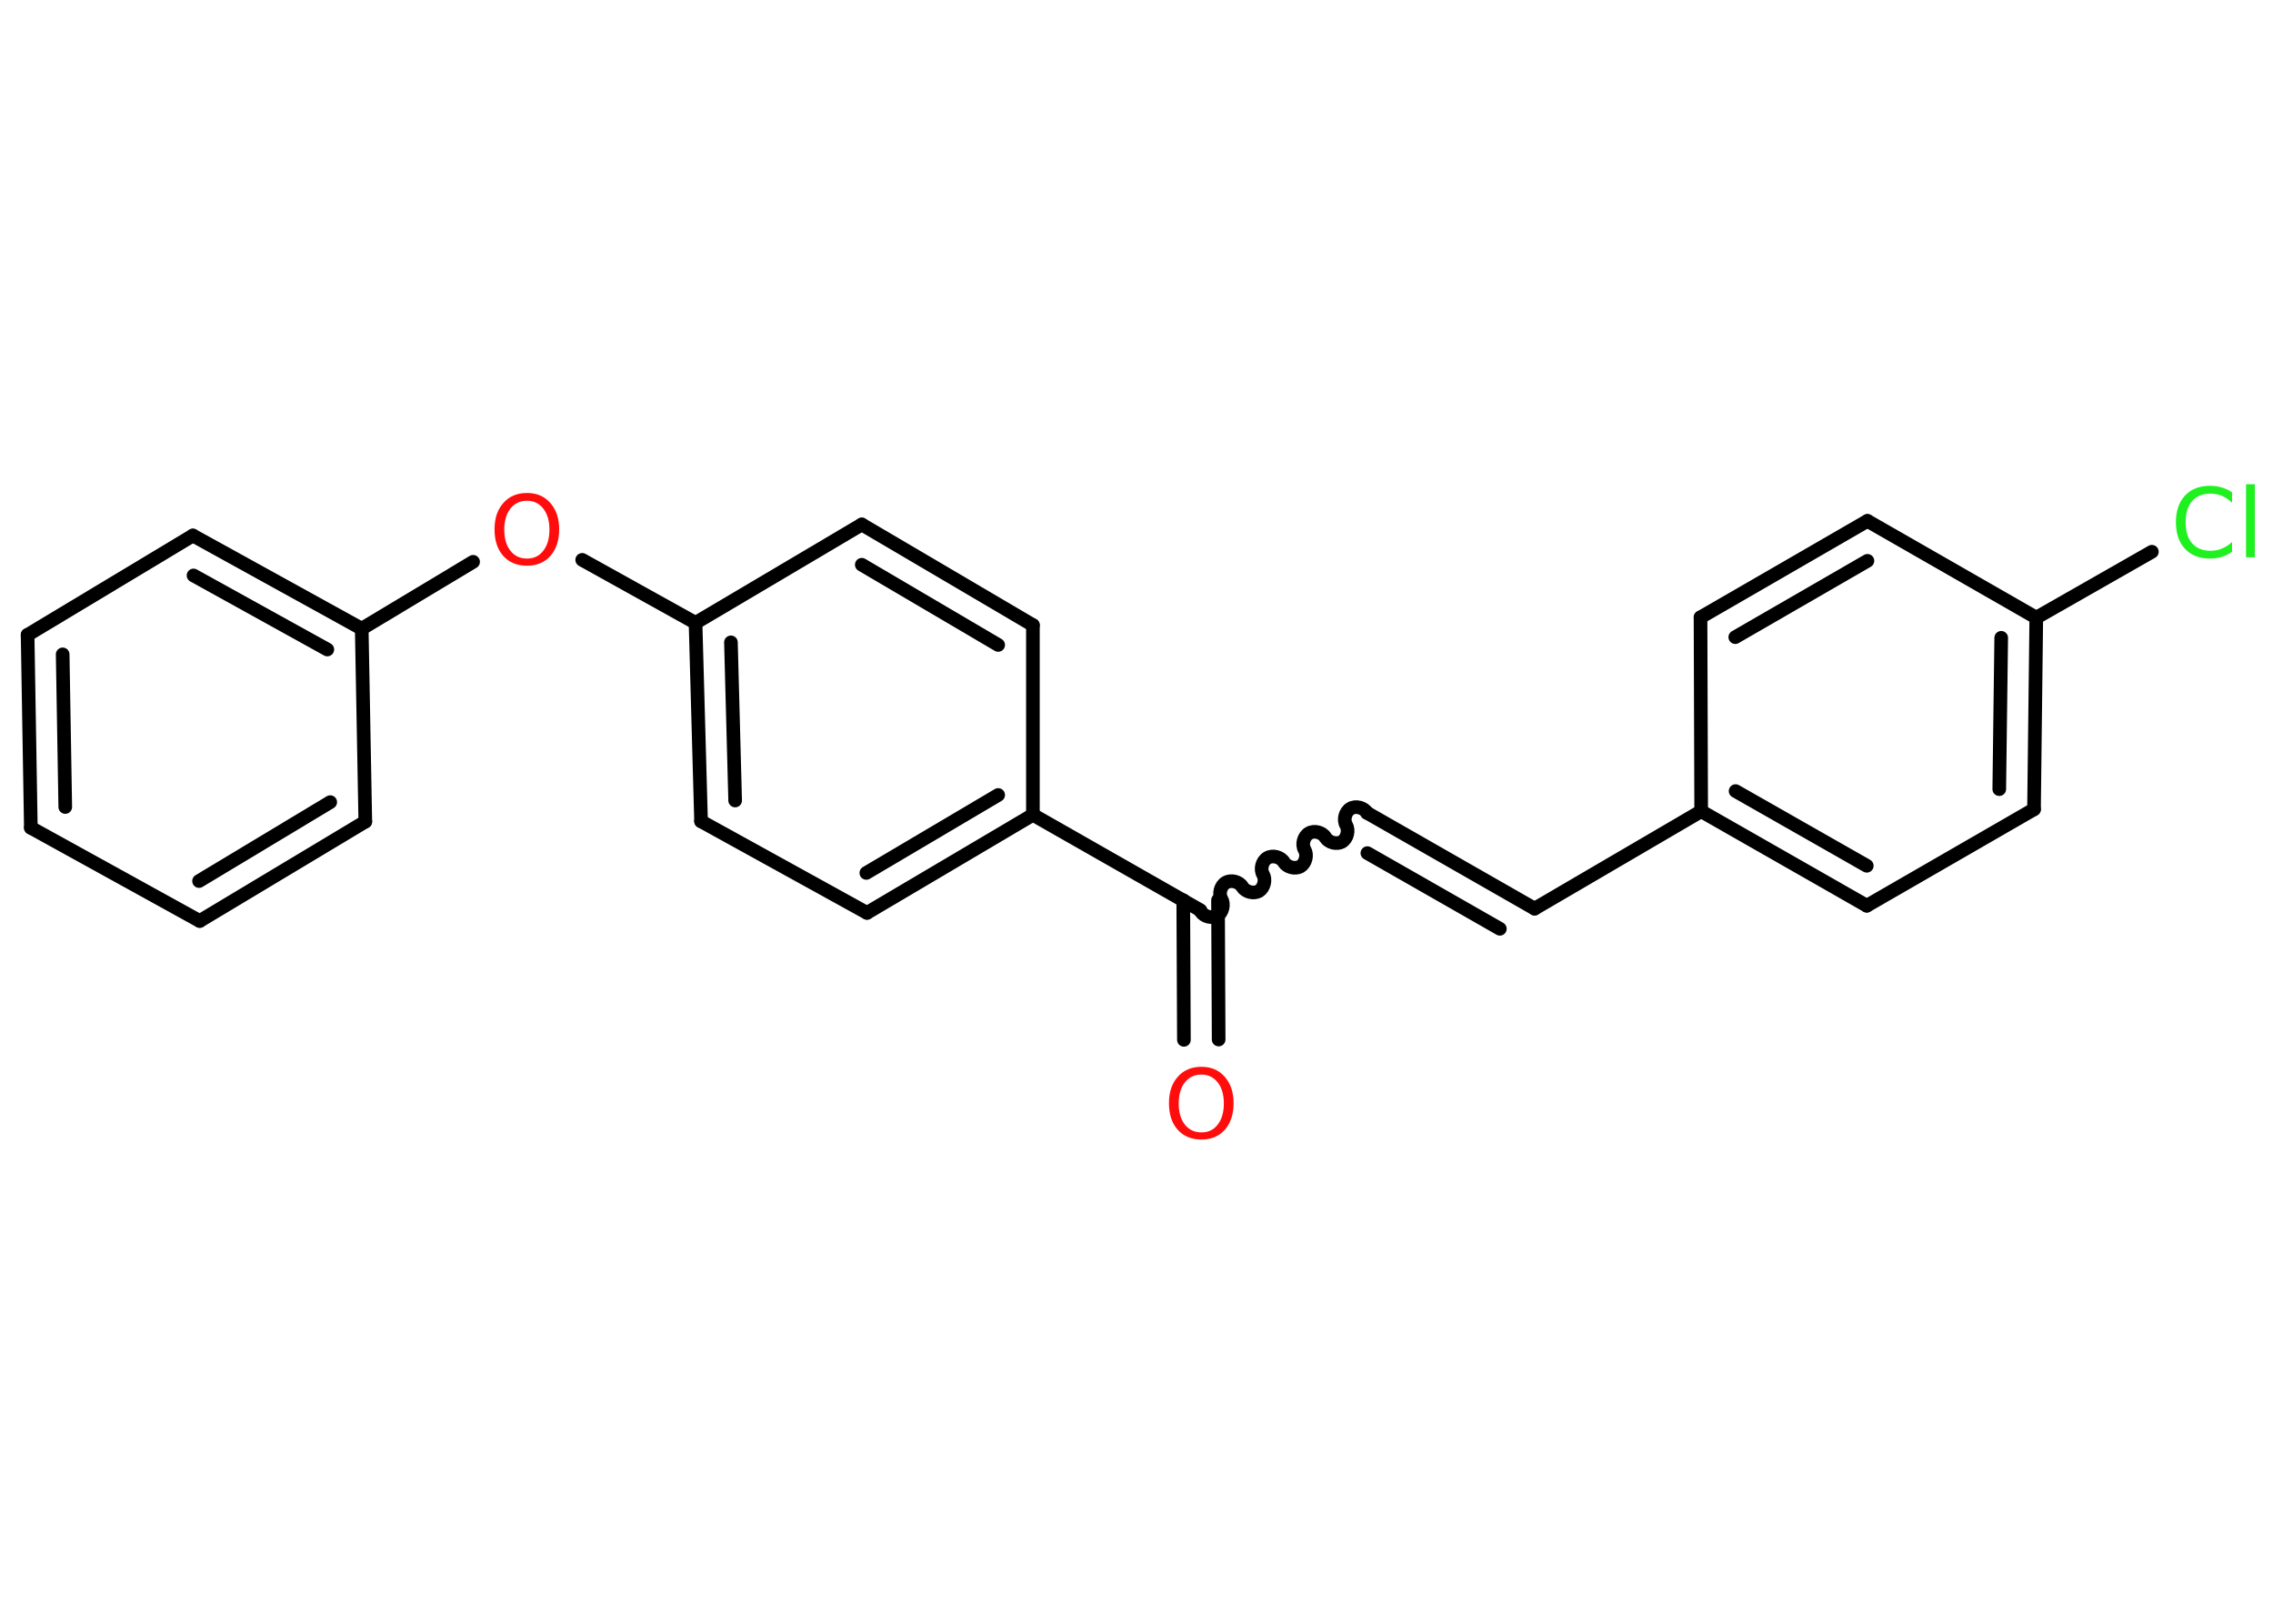 <?xml version='1.0' encoding='UTF-8'?>
<!DOCTYPE svg PUBLIC "-//W3C//DTD SVG 1.1//EN" "http://www.w3.org/Graphics/SVG/1.1/DTD/svg11.dtd">
<svg version='1.2' xmlns='http://www.w3.org/2000/svg' xmlns:xlink='http://www.w3.org/1999/xlink' width='70.0mm' height='50.0mm' viewBox='0 0 70.0 50.0'>
  <desc>Generated by the Chemistry Development Kit (http://github.com/cdk)</desc>
  <g stroke-linecap='round' stroke-linejoin='round' stroke='#000000' stroke-width='.42' fill='#FF0D0D'>
    <rect x='.0' y='.0' width='70.0' height='50.0' fill='#FFFFFF' stroke='none'/>
    <g id='mol1' class='mol'>
      <g id='mol1bnd1' class='bond'>
        <line x1='36.46' y1='32.02' x2='36.44' y2='27.72'/>
        <line x1='37.53' y1='32.01' x2='37.51' y2='27.72'/>
      </g>
      <path id='mol1bnd2' class='bond' d='M42.1 25.03c-.09 -.16 -.35 -.23 -.51 -.13c-.16 .09 -.23 .35 -.13 .51c.09 .16 .03 .41 -.13 .51c-.16 .09 -.41 .03 -.51 -.13c-.09 -.16 -.35 -.23 -.51 -.13c-.16 .09 -.23 .35 -.13 .51c.09 .16 .03 .41 -.13 .51c-.16 .09 -.41 .03 -.51 -.13c-.09 -.16 -.35 -.23 -.51 -.13c-.16 .09 -.23 .35 -.13 .51c.09 .16 .03 .41 -.13 .51c-.16 .09 -.41 .03 -.51 -.13c-.09 -.16 -.35 -.23 -.51 -.13c-.16 .09 -.23 .35 -.13 .51c.09 .16 .03 .41 -.13 .51c-.16 .09 -.41 .03 -.51 -.13' fill='none' stroke='#000000' stroke-width='.42'/>
      <g id='mol1bnd3' class='bond'>
        <line x1='42.1' y1='25.03' x2='47.26' y2='27.98'/>
        <line x1='42.11' y1='26.27' x2='46.19' y2='28.6'/>
      </g>
      <line id='mol1bnd4' class='bond' x1='47.26' y1='27.98' x2='52.39' y2='24.98'/>
      <g id='mol1bnd5' class='bond'>
        <line x1='52.39' y1='24.98' x2='57.49' y2='27.89'/>
        <line x1='53.45' y1='24.36' x2='57.49' y2='26.66'/>
      </g>
      <line id='mol1bnd6' class='bond' x1='57.49' y1='27.89' x2='62.64' y2='24.92'/>
      <g id='mol1bnd7' class='bond'>
        <line x1='62.64' y1='24.92' x2='62.71' y2='19.02'/>
        <line x1='61.57' y1='24.3' x2='61.63' y2='19.64'/>
      </g>
      <line id='mol1bnd8' class='bond' x1='62.71' y1='19.02' x2='66.27' y2='16.99'/>
      <line id='mol1bnd9' class='bond' x1='62.71' y1='19.02' x2='57.51' y2='16.04'/>
      <g id='mol1bnd10' class='bond'>
        <line x1='57.51' y1='16.04' x2='52.37' y2='19.01'/>
        <line x1='57.51' y1='17.27' x2='53.44' y2='19.62'/>
      </g>
      <line id='mol1bnd11' class='bond' x1='52.39' y1='24.98' x2='52.37' y2='19.01'/>
      <line id='mol1bnd12' class='bond' x1='36.97' y1='28.03' x2='31.81' y2='25.09'/>
      <g id='mol1bnd13' class='bond'>
        <line x1='26.7' y1='28.11' x2='31.81' y2='25.09'/>
        <line x1='26.68' y1='26.88' x2='30.74' y2='24.48'/>
      </g>
      <line id='mol1bnd14' class='bond' x1='26.7' y1='28.11' x2='21.59' y2='25.29'/>
      <g id='mol1bnd15' class='bond'>
        <line x1='21.42' y1='19.18' x2='21.59' y2='25.29'/>
        <line x1='22.51' y1='19.78' x2='22.64' y2='24.65'/>
      </g>
      <line id='mol1bnd16' class='bond' x1='21.42' y1='19.18' x2='17.93' y2='17.24'/>
      <line id='mol1bnd17' class='bond' x1='14.57' y1='17.3' x2='11.14' y2='19.36'/>
      <g id='mol1bnd18' class='bond'>
        <line x1='11.14' y1='19.36' x2='5.94' y2='16.49'/>
        <line x1='10.08' y1='20.0' x2='5.96' y2='17.72'/>
      </g>
      <line id='mol1bnd19' class='bond' x1='5.94' y1='16.49' x2='.85' y2='19.55'/>
      <g id='mol1bnd20' class='bond'>
        <line x1='.85' y1='19.55' x2='.95' y2='25.49'/>
        <line x1='1.93' y1='20.15' x2='2.01' y2='24.85'/>
      </g>
      <line id='mol1bnd21' class='bond' x1='.95' y1='25.49' x2='6.15' y2='28.36'/>
      <g id='mol1bnd22' class='bond'>
        <line x1='6.15' y1='28.36' x2='11.25' y2='25.3'/>
        <line x1='6.13' y1='27.13' x2='10.17' y2='24.7'/>
      </g>
      <line id='mol1bnd23' class='bond' x1='11.14' y1='19.36' x2='11.25' y2='25.3'/>
      <line id='mol1bnd24' class='bond' x1='21.42' y1='19.18' x2='26.54' y2='16.15'/>
      <g id='mol1bnd25' class='bond'>
        <line x1='31.81' y1='19.25' x2='26.54' y2='16.15'/>
        <line x1='30.74' y1='19.86' x2='26.54' y2='17.39'/>
      </g>
      <line id='mol1bnd26' class='bond' x1='31.81' y1='25.09' x2='31.81' y2='19.25'/>
      <path id='mol1atm1' class='atom' d='M37.0 33.09q-.32 .0 -.51 .24q-.19 .24 -.19 .65q.0 .41 .19 .65q.19 .24 .51 .24q.32 .0 .5 -.24q.19 -.24 .19 -.65q.0 -.41 -.19 -.65q-.19 -.24 -.5 -.24zM37.0 32.85q.45 .0 .72 .31q.27 .31 .27 .81q.0 .51 -.27 .82q-.27 .3 -.72 .3q-.46 .0 -.73 -.3q-.27 -.3 -.27 -.82q.0 -.51 .27 -.81q.27 -.31 .73 -.31z' stroke='none'/>
      <path id='mol1atm9' class='atom' d='M68.74 15.17v.31q-.15 -.14 -.31 -.21q-.17 -.07 -.35 -.07q-.37 .0 -.57 .23q-.2 .23 -.2 .65q.0 .43 .2 .65q.2 .23 .57 .23q.19 .0 .35 -.07q.17 -.07 .31 -.2v.3q-.15 .11 -.32 .16q-.17 .05 -.36 .05q-.49 .0 -.77 -.3q-.28 -.3 -.28 -.82q.0 -.52 .28 -.82q.28 -.3 .77 -.3q.19 .0 .36 .05q.17 .05 .32 .15zM69.17 14.91h.27v2.25h-.27v-2.25z' stroke='none' fill='#1FF01F'/>
      <path id='mol1atm16' class='atom' d='M16.23 15.42q-.32 .0 -.51 .24q-.19 .24 -.19 .65q.0 .41 .19 .65q.19 .24 .51 .24q.32 .0 .5 -.24q.19 -.24 .19 -.65q.0 -.41 -.19 -.65q-.19 -.24 -.5 -.24zM16.23 15.18q.45 .0 .72 .31q.27 .31 .27 .81q.0 .51 -.27 .82q-.27 .3 -.72 .3q-.46 .0 -.73 -.3q-.27 -.3 -.27 -.82q.0 -.51 .27 -.81q.27 -.31 .73 -.31z' stroke='none'/>
    </g>
  </g>
</svg>
